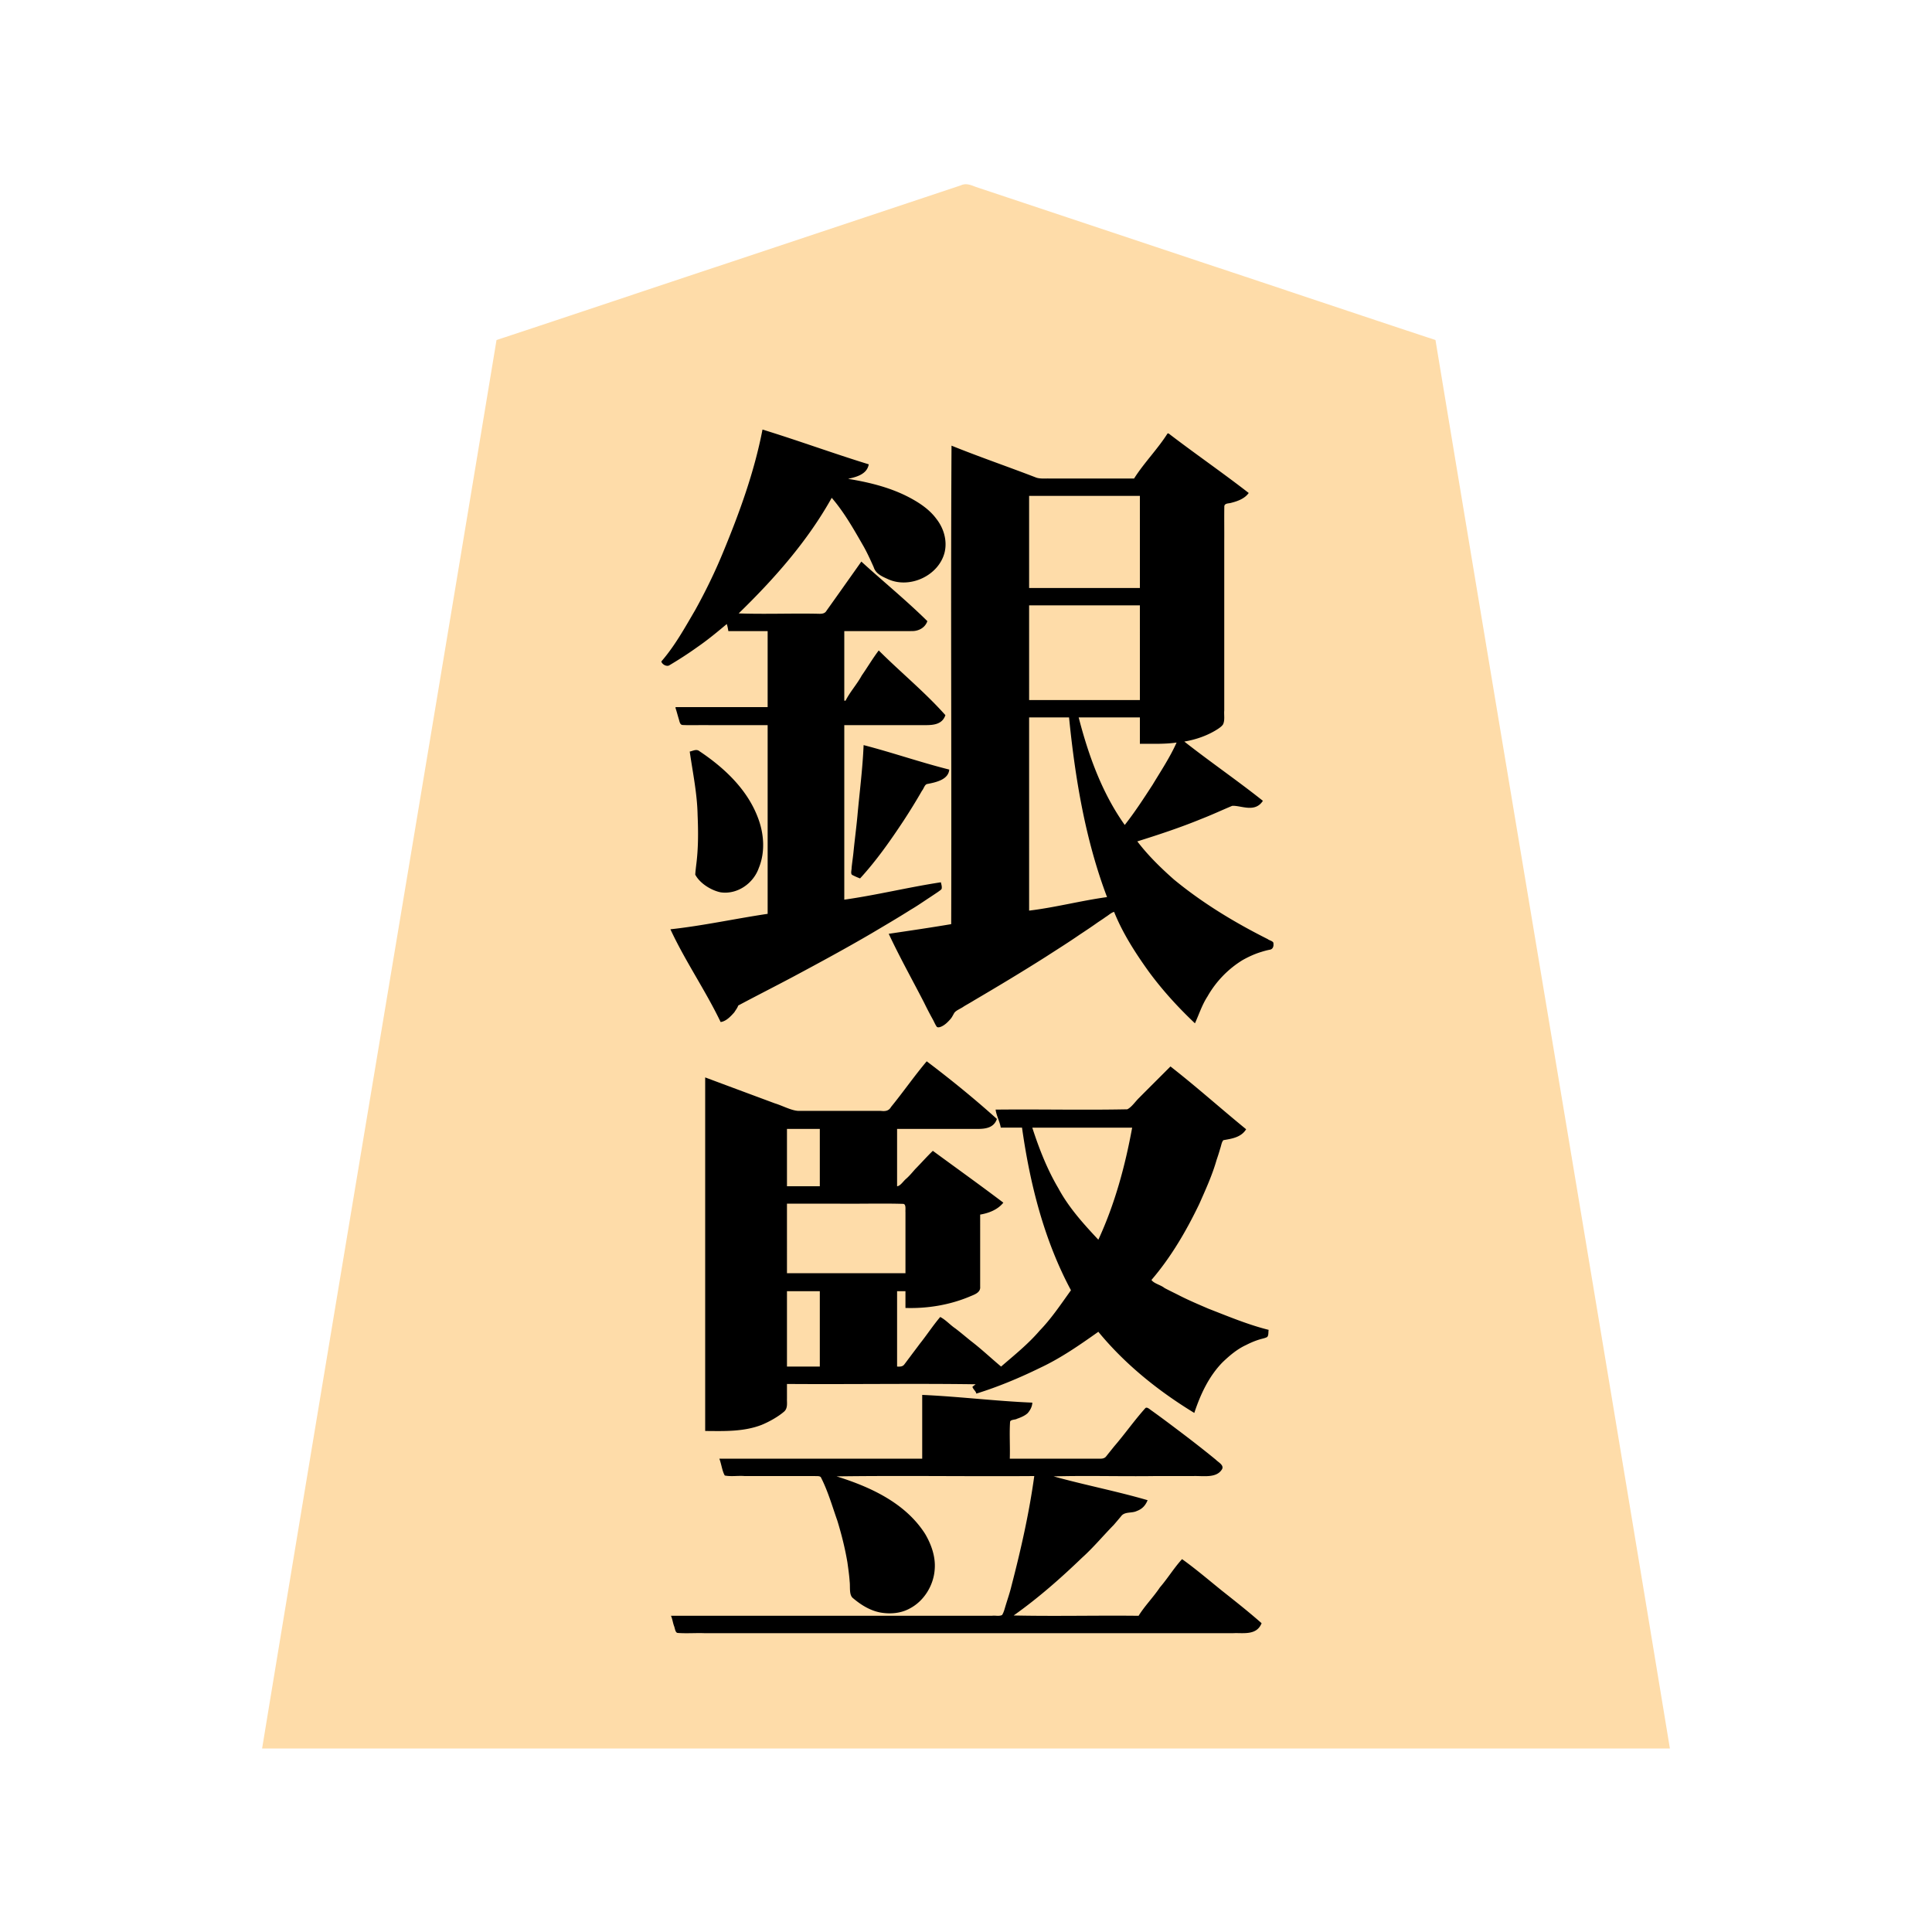 <svg xmlns="http://www.w3.org/2000/svg" width="3000" height="3000"><path d="M407 2715h2186c-120.11-729.14-243.257-1457.94-364-2187-121.653-40.09-243.099-81.112-364.7-121.395-91.164-30.407-182.32-60.766-273.474-91.162a32206 32206 0 0 1-51.529-17.183c-8.003-2.659-16.01-5.346-24-8-7.038-2.654-14.998-6.446-23.453-2.372-120.19 40.07-240.392 80.12-360.578 120.183C1011.124 447.878 891.186 488.387 771 528c-120.737 729.033-243.897 1457.913-364 2187m622-1687.5c.86 2.594 4.502 4.139 6.5 6.5 16.071-10.084 32.482-19.874 47.761-31.21 7.938-5.67 15.75-11.45 23.364-17.535 4.014-3.12 7.705-6.637 11.83-9.603 3.608-2.865 7.346-7.392 11.545-7.652.056 3.762 1.926 7.242 2 11h61v120c-47.607.76-95.478-.926-143 .5 2.221 3.671 2.582 9.8 4.57 14.482 1.43 3.539 1.774 10.484 5.96 10.695 34.827.922 69.744-.168 104.59.323H1193v295c-50.277 8.224-100.544 17.597-151 24.5 26.498 46.938 52.444 94.295 78.5 141.5 7.428-3.999 14.618-8.9 19.469-16.066 2.258-2.561 3.56-6.998 6.038-9.644 53.79-29.156 108.903-55.979 161.853-86.725 52.611-29.263 104.467-60.053 154.14-94.065-.87-2.799-1.286-5.667-2-8.5-25.075 4.647-50.093 9.547-75.178 14.118-12.776 2.731-25.724 4.561-38.525 7.108-11.747 1.698-25.361 5.604-36.297 5.774v-273h123c11.242-.004 26.432.142 31.784-11.157 1.635-4.002-3.078-7.579-5.28-10.644-21.13-21.693-43.757-41.843-65.106-63.301-9.544-9.768-20.375-18.123-29.898-27.898-16.684 25.61-34.785 50.892-50.5 77h-4V979h100.8c9.36.285 21.656-2.496 25.63-10.326 1.98-3.442-.28-6.566-3.032-8.776-17.323-17.785-36.976-32.958-55.047-49.915-7.085-5.69-13.477-12.128-20.477-17.891-6.924-4.99-13.186-13.993-20.54-17.092-10.538 14.111-20.348 28.777-30.697 43.017-7.625 10.74-15.151 21.547-22.88 32.212-3.686 5.138-10.522 3.492-15.503 3.771H1146c.49-4.449 6.098-7.925 9.233-11.733 26.104-25.943 52.066-52.155 74.46-81.537 21.432-28.405 44.234-56.856 60.307-88.73 4.675.4 7.57 6.19 10.168 9.367 21.481 29.492 40.49 61.065 55.719 94.231 2.24 5.798 4.578 12.832 11.587 16.358 22.688 15.08 53.85 14.968 75.668-2.133 16.252-12.172 26.568-31.985 23.48-52.609-5.135-29.93-30.29-51.085-55.893-63.856-26.675-14.484-56.333-21.644-85.873-27.33-2.934-.553-5.866-1-8.856-1.028v-3c13.21-.686 26.167-7.324 32-19.5-54.305-17.63-108.389-36.885-163-53.5-13.256 65.24-35.528 128.433-61.241 189.705-12.518 30.591-27.076 60.254-43.012 89.183-15.376 27.65-32.032 54.847-51.747 79.612M1835.5 2423c-22.084 28.846-45.482 57.524-66.5 87h-196v-2c36.696-27.648 72.71-56.75 105.21-89.372 17.795-15.324 32.593-33.705 48.984-50.382 3.855-4.273 7.4-8.798 11.19-13.114 5.968-9.188 15.347-6.663 23.964-9.155 7.52-2.536 14.774-7.635 17.652-15.352-4.431-3.242-12.59-3.015-18.524-5.52-42.161-10.338-84.184-21.41-126.476-31.105v-3h204.6c11.408-.018 22.828.022 34.235-.012 8.353.013 20.403-3.08 24.165-13.675-37.091-32.977-78.458-60.83-117.5-91.313-12.383 14.591-23.909 29.972-36.221 44.627-9.584 10.994-17.94 23.185-27.821 33.882-1.97 1.74-5.698 1.341-8.598 1.491H1567c.082-18.798-.1-37.592.054-56.382-.204-5.87 5.103-5.952 9.065-6.904 5.987-1.826 11.927-4.165 17.008-7.905 4.716-3.98 7.548-9.912 8.873-15.809-56.399-2.688-112.606-9.015-169-12v99h-314c1.472 7.344 4.111 15.911 6.255 22.427 1.333 3.865 8.727 1.934 11.515 2.573h111.857c7.378.11 14.756-.136 22.122.08 6.373.088 8.037 8.59 10.3 13.17 17.54 45.015 33.12 91.529 38.334 139.853 1.355 9.634 1.13 19.383 1.717 29.058.91 7.188 11.212 11.817 17.1 16.974 25.847 19.046 65.07 19.292 88.4-4.24 17.187-16.146 26.333-40.956 23.195-64.311-4.775-35.619-30.454-63.95-58.328-84.194-27.91-20.4-60.58-33.488-93.467-43.39v-3h309c-7.07 57.48-20.49 114.158-34.794 170.207-2.627 10.436-5.762 20.738-9.09 30.963-1.545 4.755-2.544 9.749-4.665 14.304-1.814 4.951-10.18 3.125-14.039 3.526H1044c1.26 7.533 4.74 16.047 6.448 22.806 1.796 3.63 9.049 1.393 11.947 2.194h850.356c9.533-.204 20.942.721 29.476-1.552 3.725-.826 7.277-2.471 9.974-5.214 2.095-2.066 5.887-5.806 3.393-8.467-18.8-17.692-39.91-32.784-59.755-49.25-19.995-15.814-39.398-33.096-60.339-47.517M1072 1168c5.707 33.51 11.63 67.228 12.405 101.337 1.265 27.246.343 54.562-3.095 81.61-2.32 8.943 6.743 16.333 13.25 21.46 12.173 11.185 30.338 15.888 46.098 10.197 24.11-7.215 38.636-31.877 42.167-55.31 4.267-25.119-2.712-50.49-14.044-72.732-18.924-36.458-50.44-64.569-84.018-87.276-3.948-2.908-8.318-.143-12.763.714m24 1053c29.05.302 59.109 1.2 86.646-9.863 11.842-4.906 25.193-12.672 34.072-20.405 5.74-4.78 4.141-14.344 4.282-20.783V2148h295v2c-1.053 1.459-2.63 2.38-4 3.5.864 2.569 2.728 5.354 4.618 6.952 1.727 2.432 6.285-.462 8.467-.653 40.403-13.912 79.826-30.68 116.978-51.85 19.573-11.095 38.51-23.315 56.37-36.995 8.344-8.403 13.293 2.805 18.462 8.441 39.195 44.542 86.391 81.402 136.605 112.605 3.704-5.436 4.447-14.805 8.384-21.593 9.996-24.009 24.108-47.097 44.229-63.992 9.47-8.82 20.732-15.379 32.226-21.095 6.06-2.985 12.456-5.242 18.919-7.131 3.115-.7 6.196-1.499 9.074-2.877 2.51-1.706 1.857-6.892 2.668-9.312-38.861-10.177-76.328-25.696-113.183-41.442-14.058-5.866-27.548-12.976-41.183-19.735-6-3.011-11.814-6.347-17.75-9.461-2.469-1.563-5.579-3.054-7.683-4.71-4.057-2.02-.73-5.908 1.07-7.726 28.96-35.488 52.245-75.04 71.9-116.318 9.497-22.02 19.69-43.912 26.152-67.092 1.976-5.673 3.808-11.379 5.432-17.159 1.448-4.135 1.947-8.917 4.601-12.52 10.603-3.065 26.997-3.117 34.644-16.337-19.146-15.963-38.176-32.07-57.368-47.993-9.753-8.089-19.503-16.164-29.192-24.328-4.878-3.904-9.524-8.095-14.424-11.962-4.718-3.292-10.128-9.57-14.684-11.217-15.883 16.61-32.708 32.319-48.596 48.927-2.75 3.405-5.616 6.704-8.838 9.675-2.812 2.702-5.887 6.66-9.633 7.142-67.656 1.489-135.673-1.058-203.265.756 2.159 3.31 2.631 8.829 4.377 13.123 1.178 3.99 3.182 8.563 3.623 12.377h33c6.116 46.678 16.484 92.908 29.325 138.183 9.393 33.447 22.486 65.673 37.384 96.97 2.467 5.499 6.891 11.341 8.341 16.755 1.14 2.907-2.158 6.214-3.202 8.248-25.75 38.22-56.237 73.496-92.043 102.646-2.202 1.958-4.516 3.777-6.813 5.61-2.053 1.347-4.743 4.075-6.882 4.09-8.662-4.712-16.392-14.582-23.913-19.684-22.72-19.564-46.532-37.82-69.697-56.818-10.522 14.071-21.15 28.128-31.636 42.222a3699 3699 0 0 0-16.13 21.486c-2.744 3.516-5.282 7.17-8.087 10.625-2.875 3.467-8.61 2.558-12.647 2.667v-119h15v26c33.38.9 66.85-4.972 97.778-17.714 6.246-2.98 16.86-5.57 16.222-14.815V1885c13.078-1.763 25.767-7.447 35-17-35.193-26.822-71.623-53.167-107.5-79-9.346 9.411-18.15 19.284-27.568 28.624-4.306 5.107-8.726 10.085-13.665 14.609-4.806 4.424-8.517 11.358-15.267 10.767v-91h122.4c11.155-.268 27.22-.458 30.663-12.133 1.875-3.85-5.753-6.97-7.159-9.477-22.012-19.595-44.727-38.393-67.81-56.715-10.096-8.032-20.523-15.633-30.594-23.675h-1.5c-16.79 24.047-36.549 46.9-54.001 70.668-3.876 6.364-10.22 5.632-16.322 5.332h-73.031c-18.364-.003-36.722.004-55.08-.002-10.827-.015-23.91-7.479-35.953-11.14-35.91-13.121-71.614-27.075-107.613-39.858zm125-378h53v-91h-53zm0 135h186v-96.6c-.334-4.033 1.36-12.654-3.577-13.078-35.569-.919-71.246.168-106.835-.322H1221zm0 145h53v-119h-53zm101-766.375c3.72 2.303 8.662 4.064 12.55 4.781 4.463-1.482 6.477-6.737 10.046-9.717 22.393-26.205 42.301-54.366 60.76-83.435 8.983-14.467 18.325-28.694 26.57-43.619 2.109-3.25 3.735-7.881 8.575-8.718 11.209-1.522 27.477-5.206 32.499-19.917-44.1-10.436-86.867-26.782-131-37-1.378 33.41-5.973 66.662-8.618 99.976-3.996 32.107-6.452 66.15-11.382 97.649m59 94.625c13.37 23.52 24.937 48.218 37.695 72.117 13.414 23.401 24.402 48.28 37.805 71.633 7.468-3.275 12.907-6.667 17.638-12.792 4.297-4.643 5.838-11.845 11.861-14.787 42.112-24.786 84.175-49.651 125.625-75.508 19.553-12.876 39.565-25.064 58.917-38.256 10.078-6.931 20.502-13.377 30.398-20.553 4.864-3.433 9.97-6.53 14.734-10.095 4.695-2.958 9.983-7.99 15.327-8.009 28.175 65.175 72.887 123.536 124.5 172 9.222-28.78 25.2-55.094 46.07-76.874 11.171-9.66 22.753-19.332 36.437-25.315 7.55-3.465 15.235-6.512 23.245-8.75 3.543-1.206 7.25-1.76 10.827-2.766 3.82-.832 4.1-5.564 4.921-8.795-39.319-20.533-78.808-41.31-115-67.252-18.388-12.547-35.809-26.337-52.38-41.176-8.03-8.173-16.365-16.04-24.217-24.378-3.596-4.271-7.416-8.327-10.988-12.605-3.237-4.247-8.826-8.908-9.415-14.089 33.553-9.144 66.139-21.464 98.527-34.05 15.7-6.327 31.245-12.999 46.654-19.963 7.08-3.147 17.1 2.809 25.923 1.997 7.37.313 18.09-.791 22.896-9.484-20.11-15.643-40.772-30.652-61.14-45.97-10.56-7.587-20.781-15.652-31.267-23.334-5.102-3.82-10.213-7.635-15.302-11.462-4.146-4.283-12.46-7.238-13.291-12.734 17.598-1.26 33.851-9.066 49.124-17.185 3.56-2.175 7.73-4.909 10.19-7.884 4.014-4.745 2.156-13.715 2.686-20.387v-305.4c.012-5.35-.175-10.707.49-16.009 1.472-3.03 7.741-1.797 10.181-3.298 9.5-2.496 21.786-6.795 26.329-14.337-40.636-30.375-81.672-60.4-122.5-90.5-9.739 10.807-17.47 23.312-26.81 34.46-7.904 11.86-18.486 22.348-25.69 34.54-50.305-.728-100.764.887-151.018-.48-44.27-16.11-88.502-32.75-132.482-49.52-1.426 247.208.26 494.721-.5 742-32.22 5.449-64.688 10.2-97 15zM1597 914h174V769h-174zm0 174h174V939h-174zm0 327c11.074-.003 21.783-3.519 32.717-4.774 30.179-4.9 60.05-11.79 90.283-16.226-.158-5.981-3.479-11.339-5.114-16.964-31.194-84.724-43.983-174.801-53.886-264.036h-64zm110 511c24.019-56.214 42.763-115.432 52-176h-157c3.89 17.117 10.874 33.617 17.4 49.858 10.426 23.67 21.658 47.357 37.048 68.294 7.12 10.838 15.13 21.051 23.382 31.037 4.326 4.911 8.478 9.947 13.272 14.413 4.792 3.752 8.28 11.679 13.898 12.398m38-644c3.54-.12 5.722-4.105 7.67-6.549 13.902-19.437 27.668-39.004 40.232-59.324 6.67-10.065 12.595-20.619 18.73-31.004 5.26-11.035 14.922-22.639 16.368-33.123-18.925 2.06-37.973 2.426-57 2v-41h-97c13.241 59.974 37.06 117.875 71 169" style="fill:#fedca9;fill-rule:evenodd;stroke:none"/><path d="M1027 1027.625c1.9 4.804 8.91 7.961 12.568 5.307 14.73-8.733 29.134-18.018 43.044-28 16.03-11.032 31.015-23.428 45.888-35.932 1.271 3.275 2.005 8.17 2.5 11h61v118h-143v1.5c1.787 5.323 3.138 10.794 4.77 16.16 1.398 4.071 1.724 9.928 6.306 10.11 13.9.653 27.879-.117 41.777.23H1192v293c-50.364 7.473-100.35 18.496-151 24 22.874 49.272 54.485 94.978 78 144 8.828-1.082 16.248-9.525 21.244-15.092 1.865-3.13 4.675-6.491 6.106-10.551 27.912-14.941 56.5-29.367 84.515-44.266 41.198-22.035 82.308-44.281 122.655-67.883 20.302-12.07 40.713-23.975 60.657-36.623 9.669-5.61 18.828-12.024 28.158-18.159a1535 1535 0 0 0 14.57-9.71c1.856-1.563 5.914-3.56 5.428-5.85.343-3.025-.768-5.953-1.333-8.866-50.186 7.638-99.74 19.9-150 27v-271h84c14.217-.005 28.435.006 42.636-.003 11.06-.131 25.493-.802 30.364-15.528-32.034-35.971-69.516-66.506-103.5-100.469-9.463 12.478-17.46 26.126-26.413 38.964-7.345 13.545-18.208 25.329-25.087 39.036h-2V980h70.2c11.813-.109 23.626.134 35.427-.076 9.314.015 19.695-4.713 23.373-15.424-32.758-32.382-68.52-61.466-102.5-92.5-10.225 14.565-20.71 29.223-30.98 43.803a14773 14773 0 0 1-23.205 32.638c-3.152 5.607-9.875 4.615-14.861 4.559-40.395-.76-81.18.926-121.454-.5 55.148-53.617 106.79-111.912 144.5-179.5 19.766 22.964 34.723 49.76 49.749 75.888 5.727 10.319 10.66 21.093 15.435 31.861 3.219 10.572 13.843 14.698 22.227 18.576 33.83 15.42 78.792-5.442 87.864-41.542 4.378-18.37-1.334-37.62-12.84-52.205-10.434-14.168-25.455-24.27-40.714-32.481-28.949-15.502-61.037-23.6-93.205-29.04-1.021-.074-2.024-.323-3.016-.557 11.77-2.63 29.257-6.597 32-22.5-55.224-16.975-109.752-37.014-165-54-12.698 65.862-35.84 129.42-61.455 191.212-12.569 30.536-27.061 60.21-43.05 89.081-15.984 27.319-31.678 55.763-52.495 79.707zm15 1481.625c2.225 4.988 2.792 10.765 4.777 15.91 1.374 3.416 1.735 10.342 5.768 10.486 13.881 1.006 27.933-.18 41.832.354h820.374c14.842-.948 36.439 4.276 44.249-15.5-19.87-17.5-40.633-33.908-61.39-50.327-20.492-16.528-40.745-33.885-62.11-49.173-12.56 13.704-22.229 29.795-34.368 43.86-10.162 15.219-23.551 28.68-33.132 44.14-64.568-.76-129.55.926-194-.5 37.804-26.787 72.715-57.453 106.03-89.521 17.614-15.782 32.695-34.087 49.234-50.906 3.892-4.453 7.665-8.992 11.468-13.519 5.482-7.776 16.624-4.452 24.339-8.227 8.864-3.217 13.692-8.956 16.929-16.827-48.106-14.029-97.689-23.572-146-37 52.374-1.426 104.99.26 157.4-.5h59.356c15.786-.533 35.836 3.702 44.606-10.264 4.088-6.54-5.886-11.296-9.318-15.024-18.803-15.402-37.975-30.312-57.386-44.929-14.515-10.987-29.083-21.92-43.914-32.473-2.524-1.923-6.256-5.05-8.435-2.571-17.004 18.955-31.68 40.013-48.331 59.297-3.996 5.015-8 9.978-12.001 14.974-3.299 4.904-9.391 4.025-14.113 3.99H1568c.635-18.906-.775-37.95.418-56.806.148-4.19 8.323-3.36 10.682-5.1 5.824-1.982 12.867-4.95 16.909-9.039 3.806-4.474 6.795-10.038 6.991-16.055-57.095-2.358-113.908-9.493-171-12v99h-315c3.247 8.484 4.497 19.695 8.456 26.184 9.978 1.93 20.552-.025 30.671.816h108.938c3.137.253 7.575-.477 9.527 1.797 10.993 21.384 17.618 44.857 25.616 67.449 6.537 21.29 11.944 42.865 15.66 64.829 1.338 9.868 2.833 19.732 3.476 29.663 1.138 8.855-1.314 21.172 5.509 26.143 12.323 10.386 26.553 19.2 42.634 22.11 15.333 2.609 31.656 1.215 45.386-6.443 22.107-11.593 36.909-35.972 38.53-60.713 1.618-19.405-5.26-38.738-14.97-55.155-30.703-48.028-85.27-72.941-137.433-89.18 102.218-1.426 204.724.26 307-.5-7.912 57.588-20.8 114.484-35.427 170.703-2.502 10.546-6.122 20.76-9.244 31.119-1.44 4.71-2.593 9.669-5.221 13.871-4.237 2.545-11.076.503-15.693 1.307H1042zM1071 1167c4.703 32.753 11.624 65.384 12.237 98.649 1.104 25.867 1.184 51.894-2.182 77.619-.566 4.953-1.183 9.9-1.485 14.863 7.442 14.072 25.476 24.584 39.195 27.423 25.785 3.919 51.021-13.566 59.487-37.74 10.152-24.556 8.15-53.048-1.114-77.459-16.482-44.402-52.434-78.132-90.94-103.82-4.822-4.117-10.48-.28-15.198.465m24 1055c29.367.235 59.717 1.373 87.656-9.466 12.021-4.935 25.62-12.664 34.699-20.447 6.309-5.29 4.38-13.976 4.645-20.547V2149c97.568.76 195.55-.926 293 .5-1.667 1.34-3.49 2.466-5 4 1.023 3.845 5.497 6.774 6 10.5 34.139-10.585 67.28-24.489 99.363-40.178 32.129-15.056 61.396-35.478 90.137-55.822 41.516 50.557 93.322 92.063 149 126 9.55-28.772 22.541-56.915 44.1-78.883 10.881-10.344 22.505-20.25 36.292-26.571 6.99-3.598 14.254-6.676 21.8-8.89 3.571-1.077 7.284-1.656 10.638-3.341 2.958-2.102 1.865-8.373 2.67-11.315-32.094-7.99-62.854-20.973-93.612-32.887-15.035-6.51-30.147-12.858-44.751-20.29-7.742-3.98-15.61-7.682-23.288-11.755-6.108-4.972-16.514-6.881-20.349-12.568 30.372-35.43 54.024-75.963 74.186-117.875 9.93-22.44 20.265-44.951 26.982-68.633 2.023-5.84 3.917-11.69 5.587-17.634 1.588-4.256 2.106-10.062 4.98-12.902 11.449-2.115 27.3-3.805 35.265-16.956-39.33-32.103-77.541-66.364-117.5-97.5-16.191 16.282-32.543 32.432-48.694 48.754-5.803 5.542-11.615 14.597-18.407 17.765-68.06 1.372-136.307-.25-204.399.481 1.247 9.664 6.45 18.43 8 28h33c12.253 87.12 34.207 174.58 76 252.5-15.483 21.522-30.26 43.783-48.797 62.913-17.742 20.682-39.175 37.858-59.703 55.587-15.759-13.16-30.696-27.367-47.05-39.844-7.93-6.386-15.66-13.006-23.75-19.18-8.151-5.449-15.03-13.47-23.7-17.976-11.251 13.197-20.868 28.067-31.732 41.632-5.209 7.093-10.621 14.043-15.813 21.142-2.664 3.388-5.102 6.908-7.774 10.284-2.82 4.393-7.282 4.1-11.681 3.942v-117h13v26c34.053 1.045 68.246-4.508 99.778-17.714 6.594-2.9 17.17-5.813 16.222-15.384V1886c13.305-2.232 27.281-7.568 36-18.5-36.057-27.3-73.095-53.781-109.5-80.5-9.498 9.176-18.197 19.103-27.468 28.477-4.412 5.005-8.639 10.168-13.634 14.625-4.549 3.607-9.27 11.595-14.398 11.898v-89h83.4c14.007-.013 28.03.016 42.035-.008 11.024-.125 24.733-1.226 29.565-15.492-34.915-31.441-71.527-61.17-109-89.5-19.3 22.836-36.454 47.695-55.394 70.881-3.64 6.48-9.386 6.847-15.732 6.119h-73.028c-18.344-.01-36.693.012-55.033-.006-10.997-.438-24.442-8.001-36.757-11.763-35.987-13.363-72.154-26.805-108.056-40.231zm127-380h51v-89h-51zm0 135h184v-94.8c-.335-3.946 1.324-12.486-3.544-12.842-34.932-1.02-70.044.185-105-.358H1222zm0 145h51v-117h-51zm113.531-758c25.294-27.584 46.853-58.318 67.457-89.462 9.974-15.276 19.605-30.8 28.647-46.648 2.878-3.254 4.055-9.795 8.255-10.517 13.861-2.604 32.816-6.85 34.11-22.373-44.688-11.225-88.382-26.44-133-38-1.503 36.647-6.287 73.135-9.575 109.646-1.688 18.196-4.1 36.32-5.94 54.49-.804 8.767-2.198 17.47-3.104 26.213.144 3.761-2.285 10.096 1.48 11.532 3.34 1.75 7.81 3.745 11.67 5.119M1730 1416c13.217 33.017 33.038 63.78 53.732 92.632 21.341 29.032 45.649 55.675 71.768 80.368 6.316-13.786 11.025-28.754 19.43-41.633 13.078-23.065 32.026-42.791 54.6-56.566 9.166-5.14 18.795-9.576 28.874-12.635 4.38-1.354 8.765-2.6 13.265-3.45 4.942-.695 6.266-5.558 5.693-9.442.768-3.873-6.79-5.041-8.695-6.949-51.412-25.784-101.15-55.872-145.642-92.493-20.555-18.137-40.367-37.501-57.025-59.332 33.459-10.471 66.922-21.533 99.427-34.886 16.186-6.269 31.97-13.654 47.956-20.324 13.777-.824 35.238 11.378 47.617-7.79-39.844-31.68-81.981-60.536-122-92 18.46-3.147 36.747-9.476 52.556-19.843 2.812-1.977 5.79-3.981 7.64-6.974 3.036-6.56 1.165-14.548 1.804-21.54v-262.8c.152-17.771-.185-35.568.1-53.334-.195-5.155 5.055-5.157 9.073-5.828 10.504-2.535 22.222-6.395 28.827-15.681-40.797-31.697-83.489-61.062-124.5-92.5h-1.5c-15.335 24.27-36.643 45.725-52 70h-132.6c-6.617-.075-14.682.669-20.412-1.795-43.338-16.717-87.467-31.798-130.488-49.205-1.426 247.537.26 495.403-.5 743-32.22 5.449-64.688 10.2-97 15 16.787 35.882 36.47 71.096 54.663 106.406 4.427 9.055 9.032 17.986 13.93 26.781 1.853 3.403 3.275 7.057 5.431 10.273 1.376 3.069 5.964 1.397 8.14.365 5.29-2.491 9.49-6.694 13.313-11.004 2.806-3.007 4.373-6.84 6.51-10.279 3.13-4.059 10.181-6.41 14.958-9.986 5.17-3.083 10.445-5.98 15.546-9.163 37.355-21.942 74.494-44.268 111.061-67.447 17.645-11.435 35.477-22.553 52.783-34.52 9.04-5.98 18.076-11.933 26.899-18.214 4.442-3.14 9.104-5.925 13.44-9.203 4.198-2.41 9.296-7.33 13.326-8.009m-132-503h172V770h-172zm0 174h172V940h-172zm0 327c40.572-4.882 80.512-15.45 121-21-33.803-89.294-49.499-184.343-59-279h-62zm5 337.25c10.444 32.255 23.045 64.575 40.426 93.917 16.142 30.001 38.985 55.223 62.074 79.833 25.51-55.082 41.618-114.433 52.5-174h-155zm72-637c15.152 58.508 36.072 116.97 71.5 166.75 15.67-19.914 29.517-41.3 43.302-62.53 12.885-21.415 27.015-42.62 37.198-65.47-18.853 2.778-38.024 1.787-57 2v-41h-95z" style="fill:#000;fill-rule:evenodd;stroke:none"/></svg>